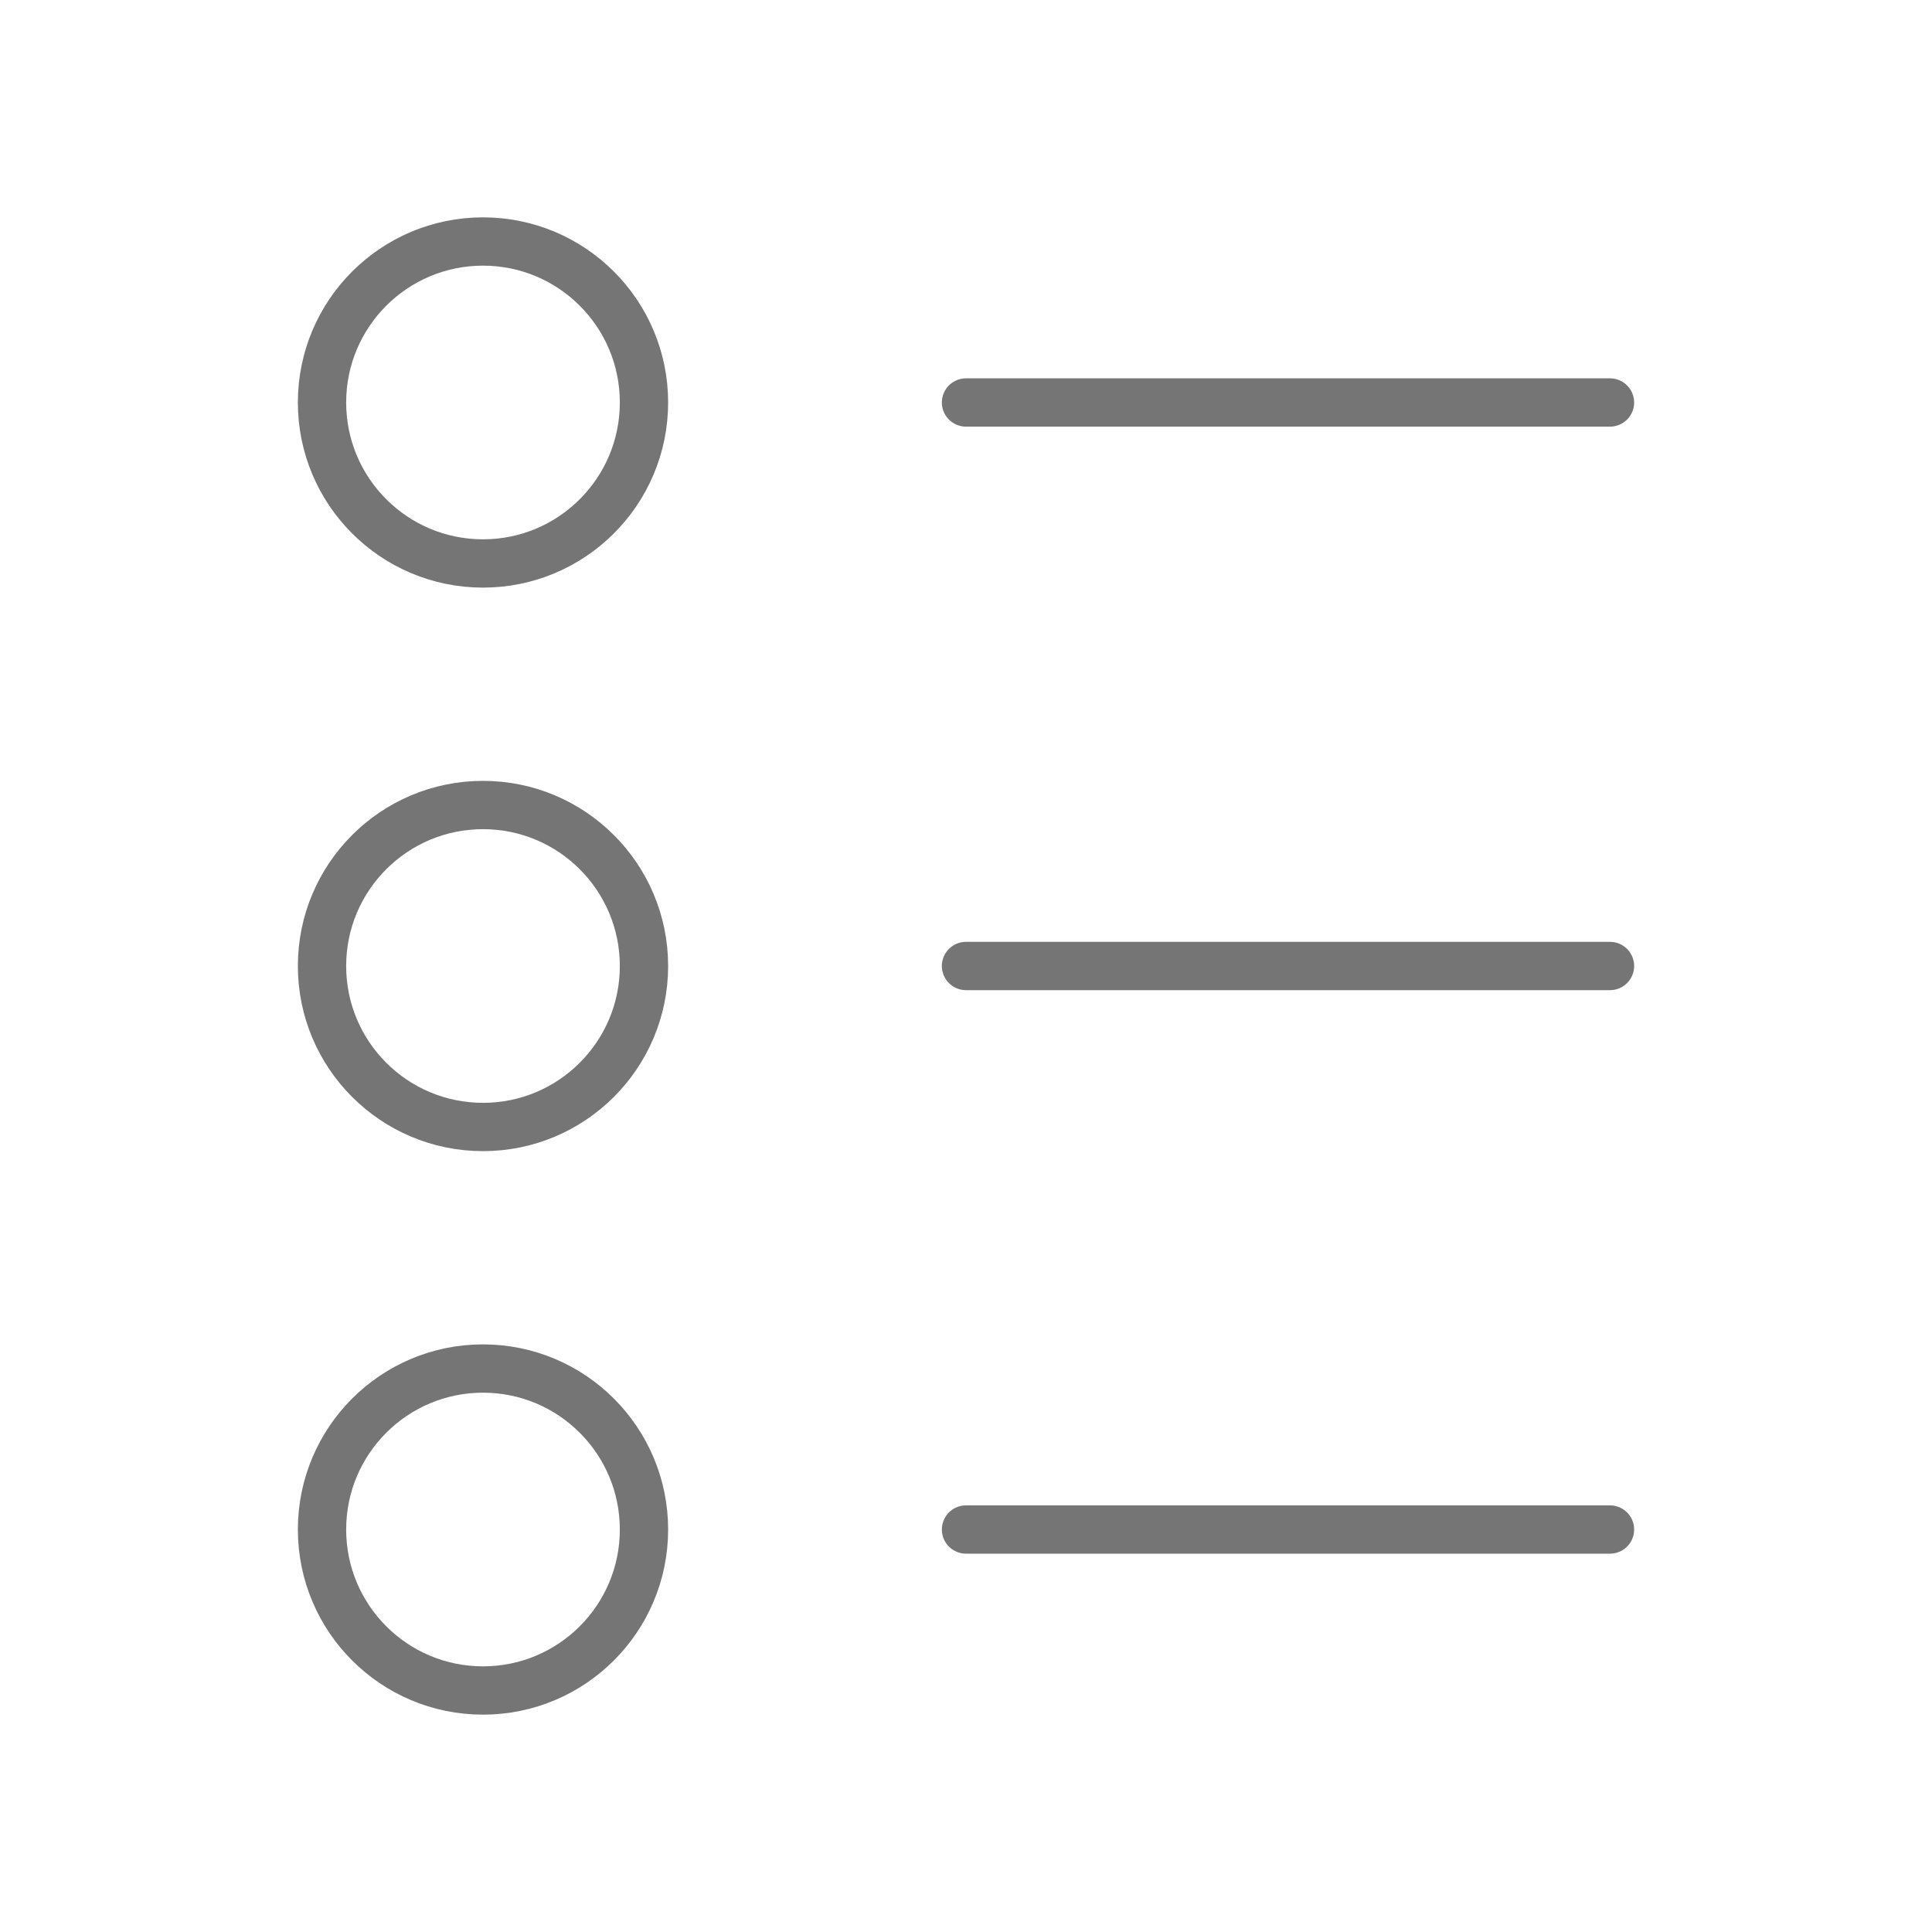 <svg width="40" height="40" viewBox="0 0 40 40" fill="none" xmlns="http://www.w3.org/2000/svg">
<path d="M20 8.333H33.333" stroke="#757575" stroke-linecap="round" stroke-linejoin="round"/>
<circle cx="10" cy="8.333" r="3.333" stroke="#757575" stroke-linecap="round" stroke-linejoin="round"/>
<path d="M20 20H33.333" stroke="#757575" stroke-linecap="round" stroke-linejoin="round"/>
<path d="M20 31.667H33.333" stroke="#757575" stroke-linecap="round" stroke-linejoin="round"/>
<circle cx="10" cy="20" r="3.333" stroke="#757575" stroke-linecap="round" stroke-linejoin="round"/>
<ellipse cx="10" cy="31.667" rx="3.333" ry="3.333" stroke="#757575" stroke-linecap="round" stroke-linejoin="round"/>
</svg>
